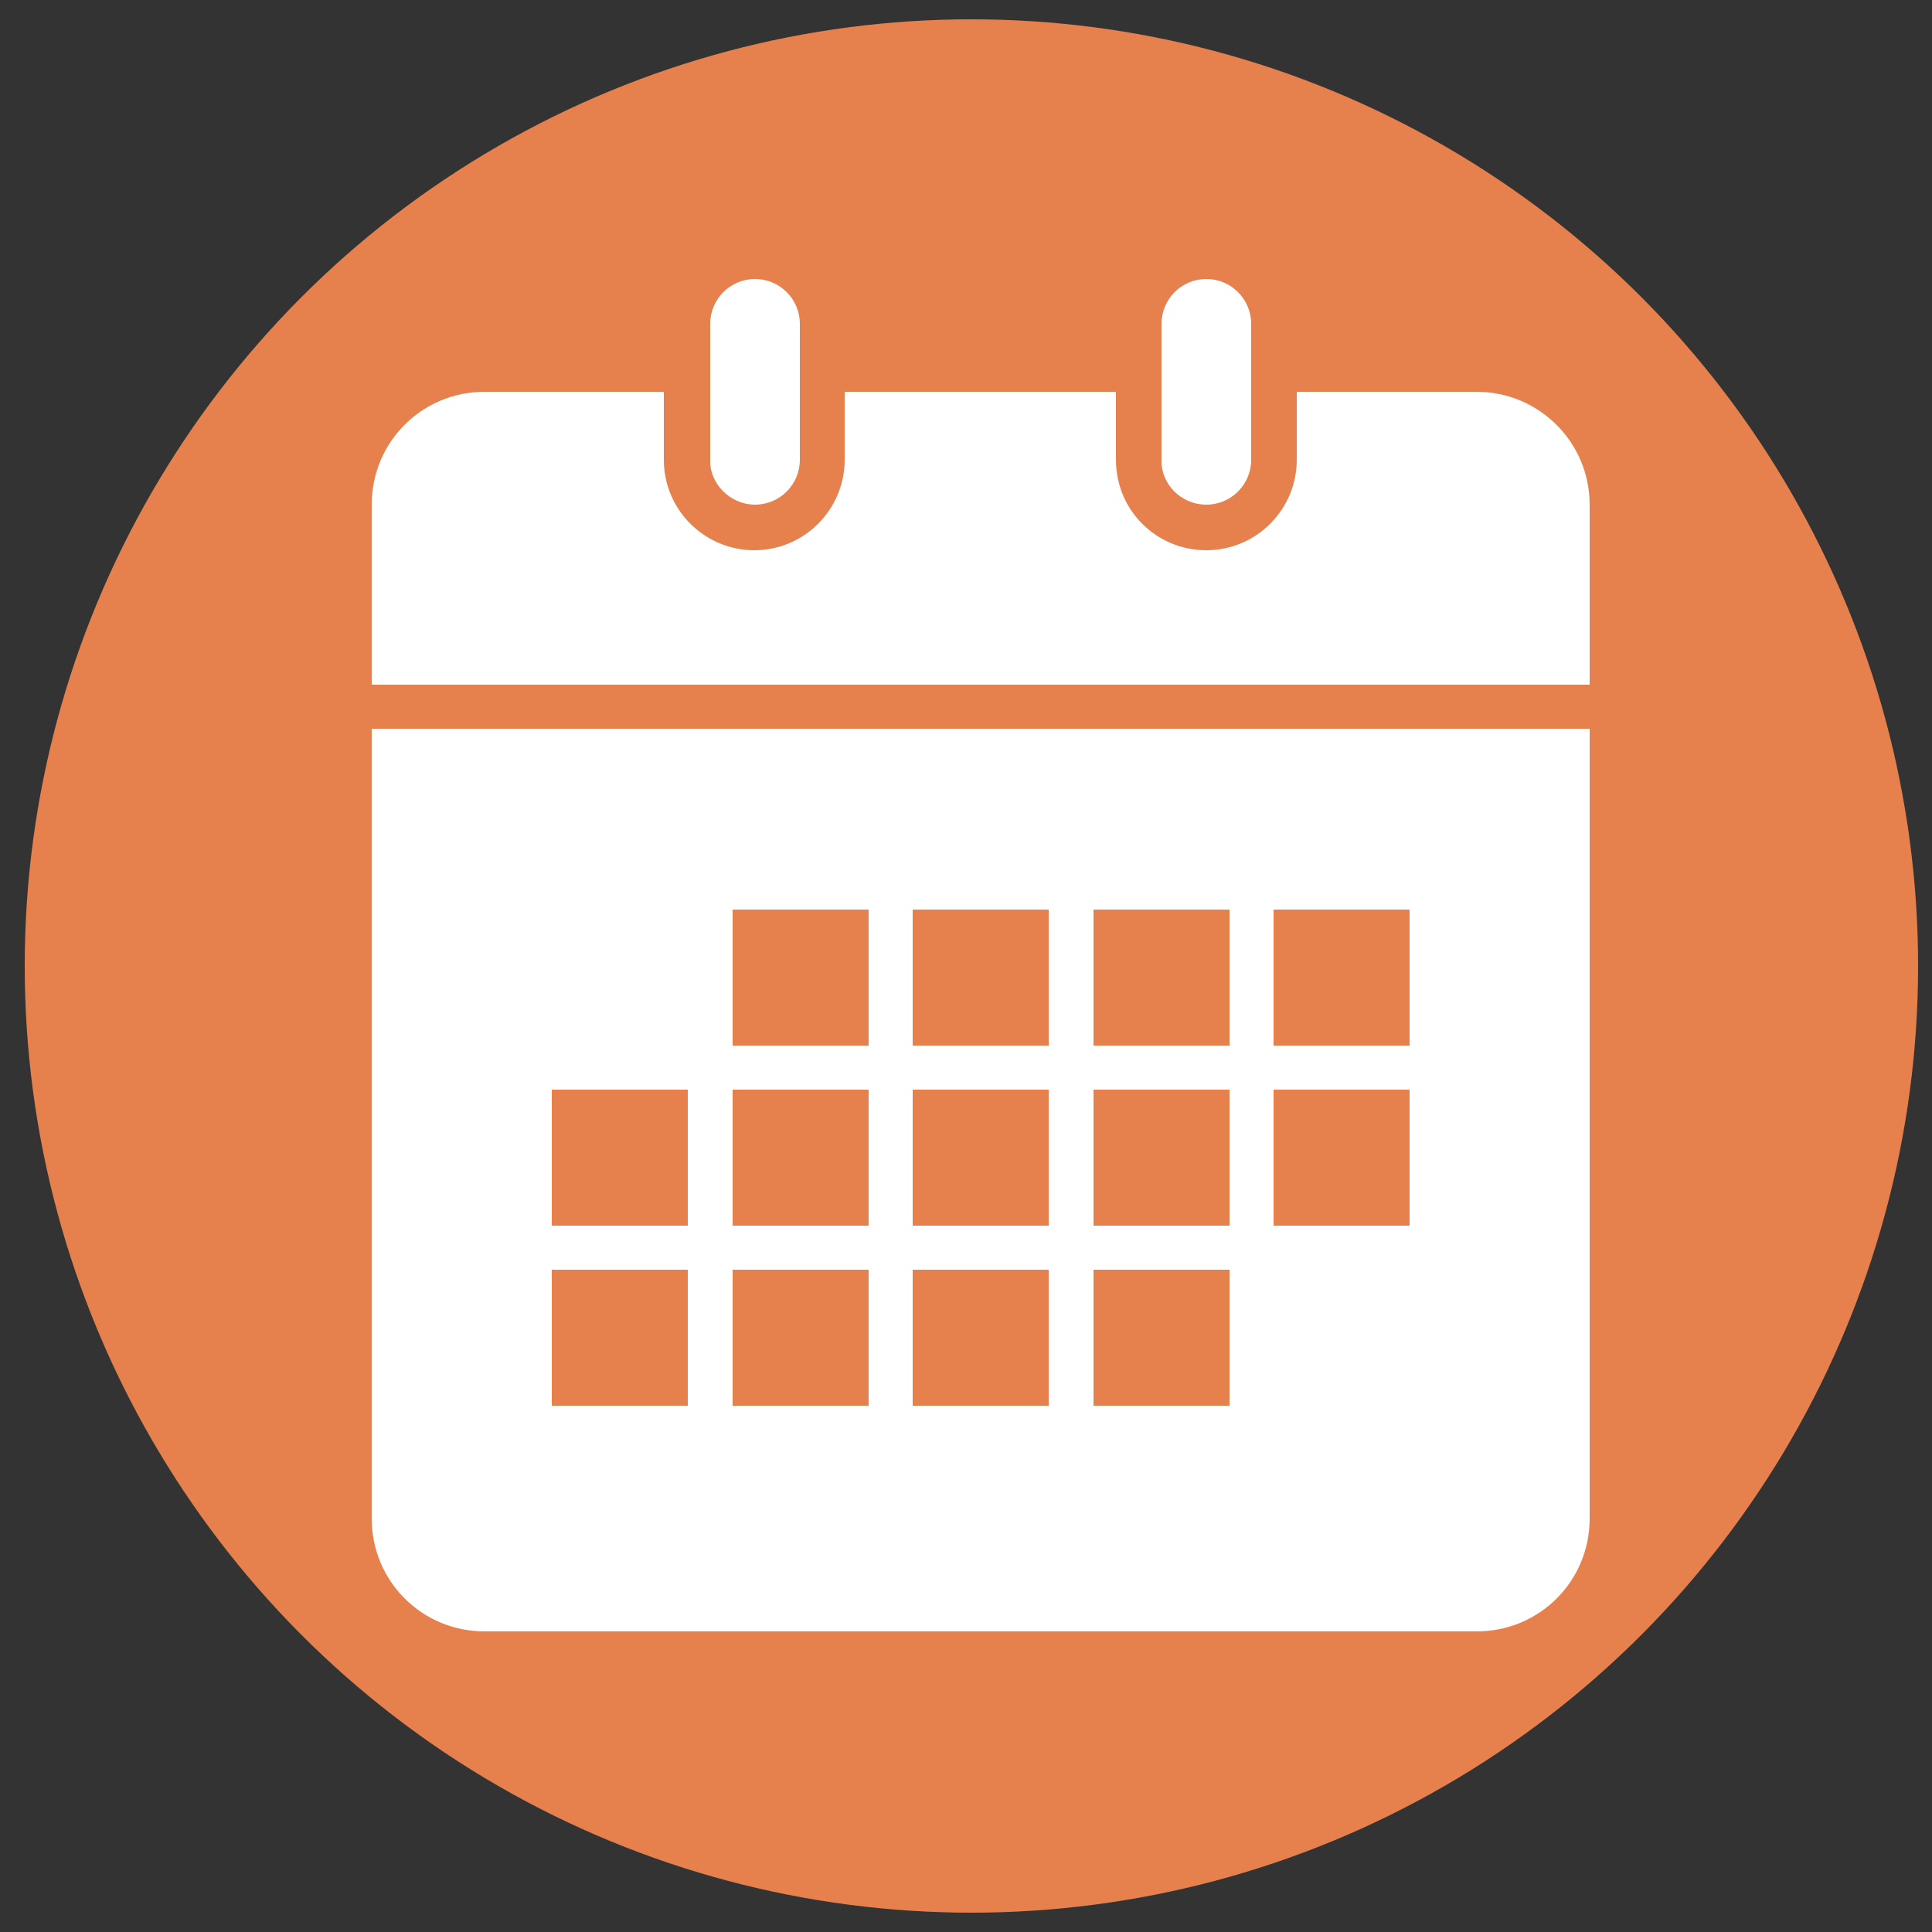 <?xml version="1.0" encoding="utf-8"?>
<!-- Generator: Adobe Illustrator 22.0.0, SVG Export Plug-In . SVG Version: 6.00 Build 0)  -->
<svg version="1.1" id="圖層_1" xmlns="http://www.w3.org/2000/svg" xmlns:xlink="http://www.w3.org/1999/xlink" x="0px" y="0px"
	 viewBox="0 0 250 250" style="enable-background:new 0 0 250 250;" xml:space="preserve">
<rect x="0" y="0" width="250" height="250" fill="#333333" stroke="none"/>
<style type="text/css">
	.st0{fill:#E6814E;}
	.st1{fill:#FFFFFF;}
</style>
<circle class="st0" cx="125.7" cy="125" r="122.5"/>
<g>
	<path class="st1" d="M48.1,196.5c0,8.1,6.5,14.6,14.6,14.6h128.4c8.1,0,14.6-6.5,14.6-14.6V94.3H48.1V196.5z M164.8,117.7h17.6
		v17.6h-17.6V117.7z M164.8,141h17.6v17.6h-17.6V141z M141.5,117.7h17.6v17.6h-17.6V117.7z M141.5,141h17.6v17.6h-17.6V141z
		 M141.5,164.3h17.6v17.6h-17.6V164.3z M118.1,117.7h17.6v17.6h-17.6V117.7z M118.1,141h17.6v17.6h-17.6V141z M118.1,164.3h17.6
		v17.6h-17.6V164.3z M94.8,117.7h17.6v17.6H94.8C94.8,135.2,94.8,117.7,94.8,117.7z M94.8,141h17.6v17.6H94.8V141z M94.8,164.3h17.6
		v17.6H94.8C94.8,181.9,94.8,164.3,94.8,164.3z M71.4,141H89v17.6H71.4V141z M71.4,164.3H89v17.6H71.4V164.3z"/>
	<path class="st1" d="M156.1,65.3c3.2,0,5.8-2.6,5.8-5.8v-8.8v-8.8c0-3.2-2.6-5.8-5.8-5.8s-5.8,2.6-5.8,5.8v8.8v8.8
		C150.2,62.6,152.8,65.3,156.1,65.3z"/>
	<path class="st1" d="M191.1,50.7h-0.2h-6.7h-16.4v8.8c0,6.4-5.2,11.7-11.7,11.7s-11.7-5.2-11.7-11.7v-8.8h-11.7H121h-11.7v8.8
		c0,6.4-5.2,11.7-11.7,11.7c-6.4,0-11.7-5.2-11.7-11.7v-8.8H62.7c-8.1,0-14.6,6.5-14.6,14.6v23.3h157.6V65.3
		C205.7,57.2,199.1,50.7,191.1,50.7z"/>
	<path class="st1" d="M97.7,65.3c3.2,0,5.8-2.6,5.8-5.8v-8.8v-8.8c0-3.2-2.6-5.8-5.8-5.8c-3.2,0-5.8,2.6-5.8,5.8v8.8v8.8
		C91.8,62.6,94.5,65.3,97.7,65.3z"/>
</g>
</svg>

